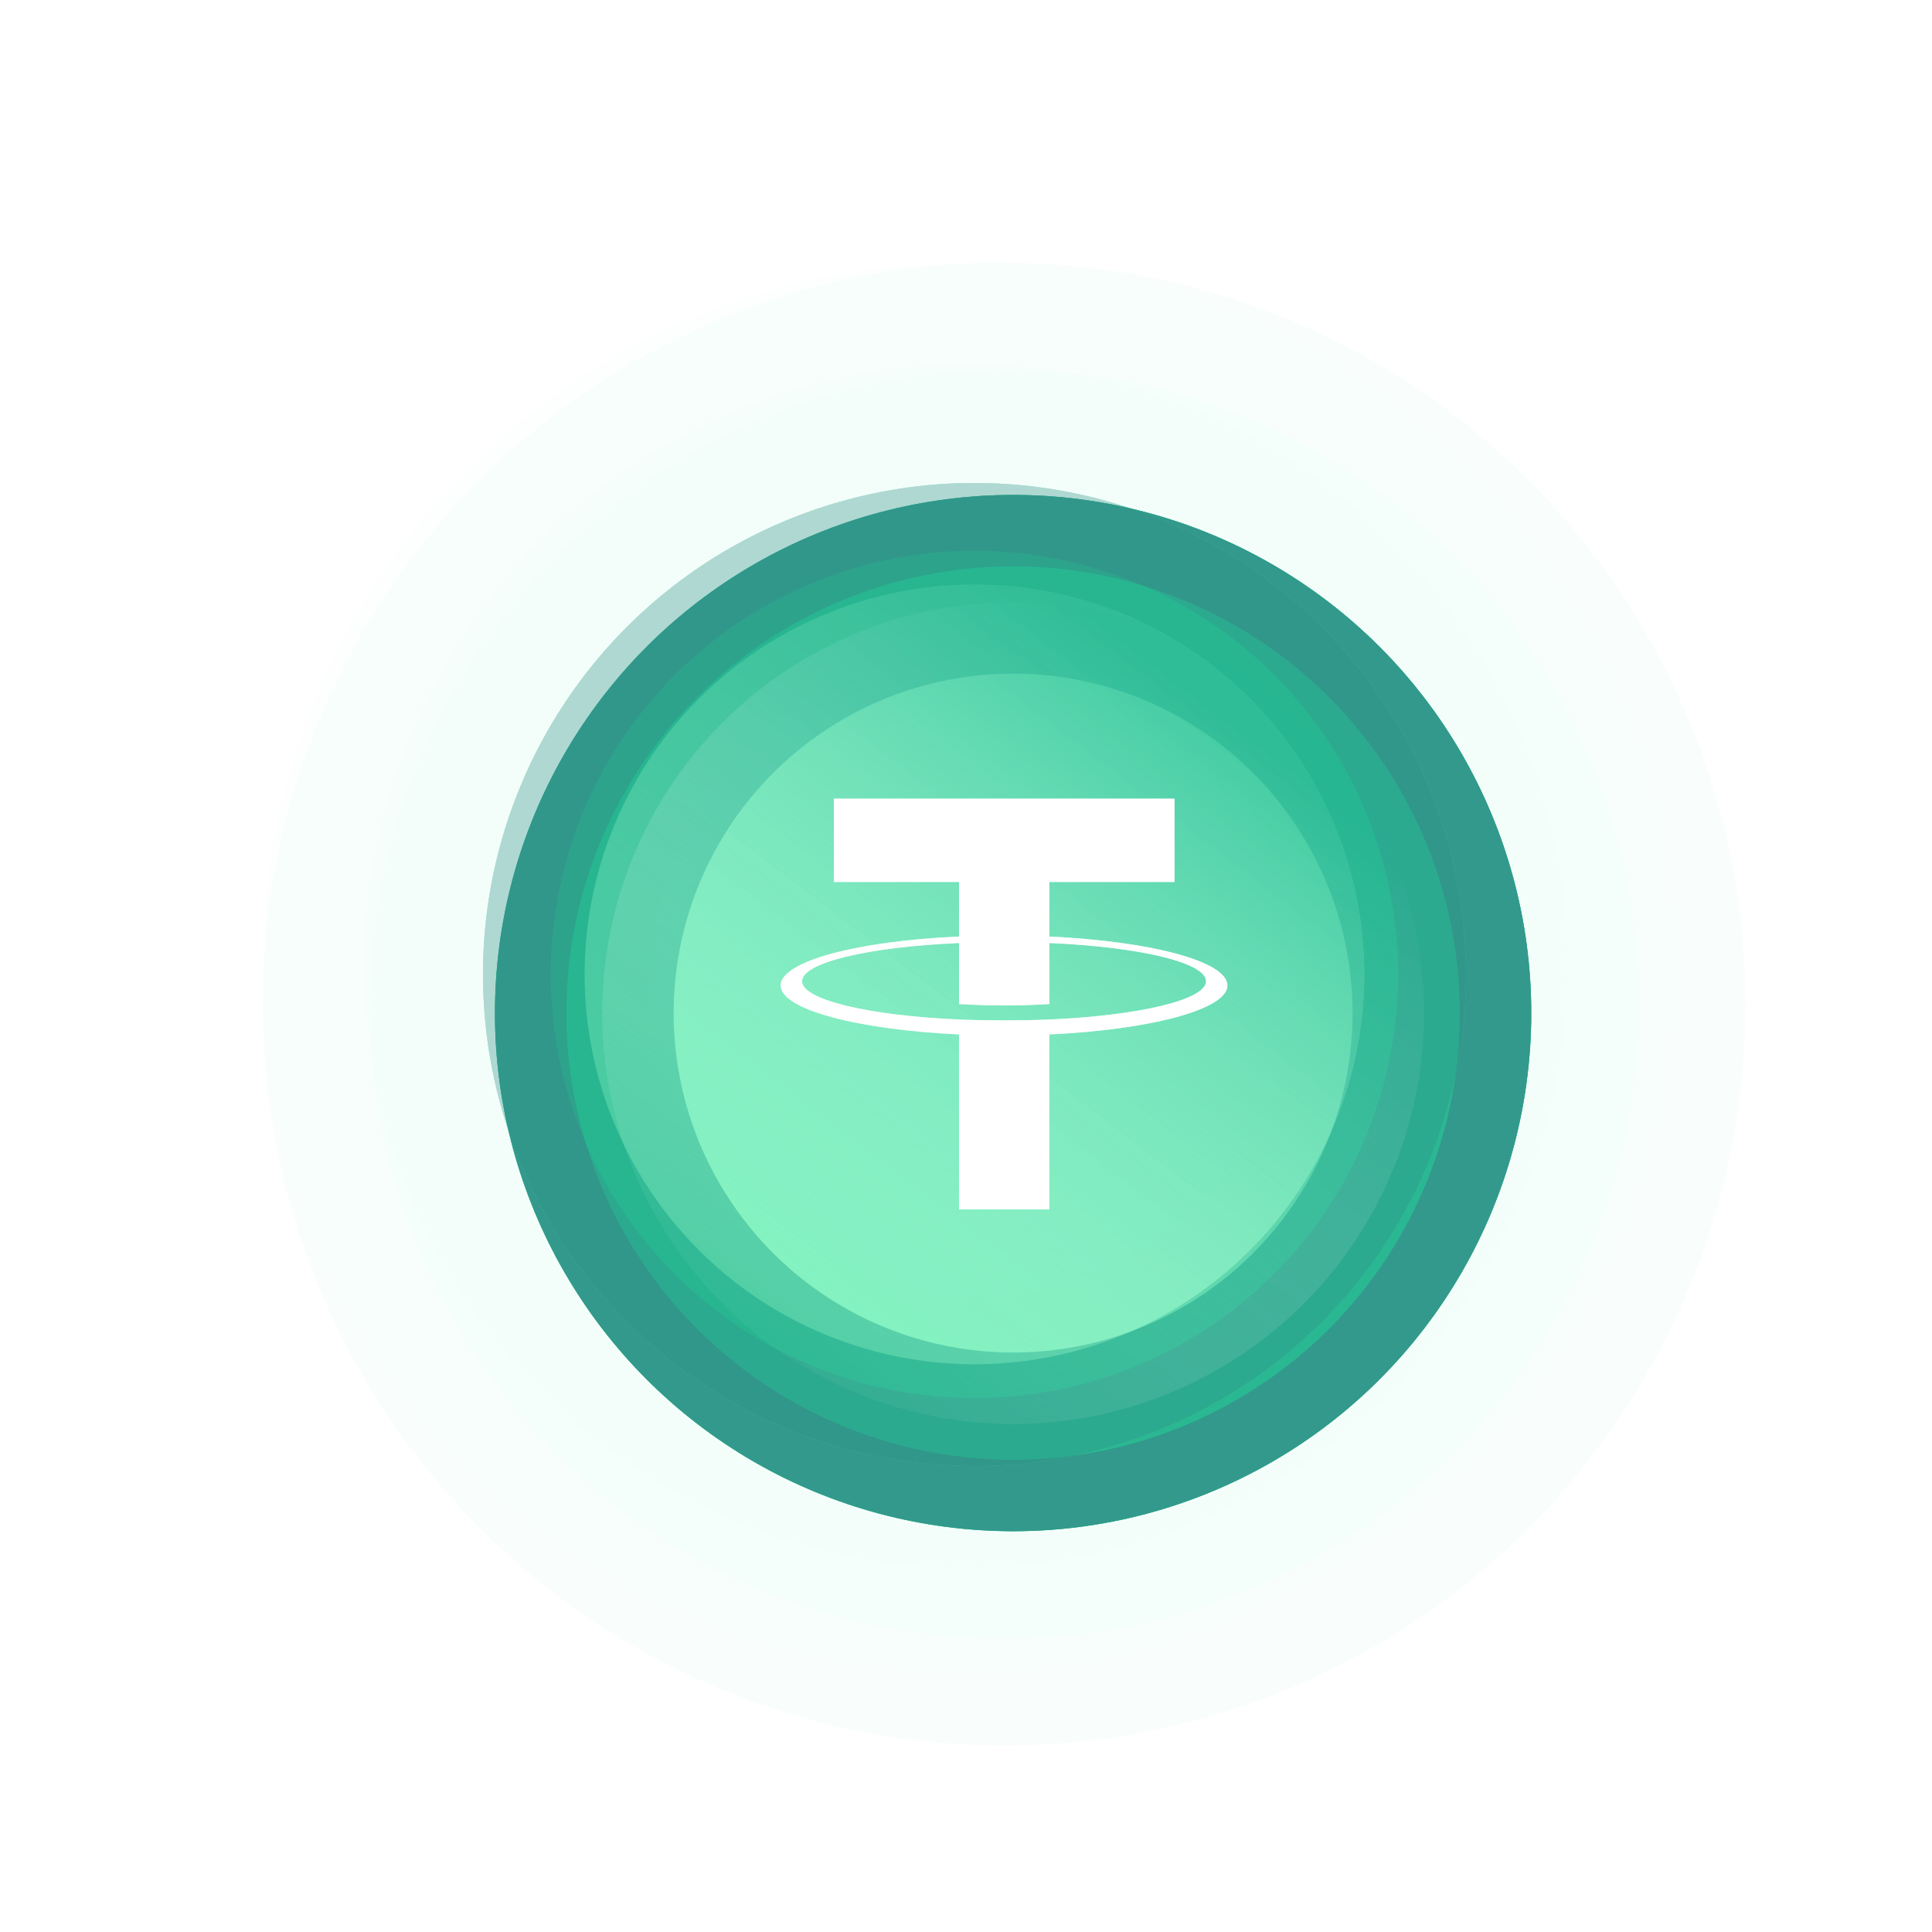 <svg width="68.675" height="68.675" viewBox="0 0 68.675 68.675" fill="none" xmlns="http://www.w3.org/2000/svg" xmlns:xlink="http://www.w3.org/1999/xlink">
	<desc>
			Created with Pixso.
	</desc>
	<defs>
		<filter id="filter_1_768_dd" x="21.405" y="21.404" width="29.214" height="29.214" filterUnits="userSpaceOnUse" color-interpolation-filters="sRGB">
			<feFlood flood-opacity="0" result="BackgroundImageFix"/>
			<feGaussianBlur in="BackgroundImage" stdDeviation="2.731"/>
			<feComposite in2="SourceAlpha" operator="in" result="effect_backgroundBlur_1"/>
			<feBlend mode="normal" in="SourceGraphic" in2="effect_backgroundBlur_1" result="shape"/>
		</filter>
		<filter id="filter_1_769_dd" x="0" y="0" width="68.675" height="68.675" filterUnits="userSpaceOnUse" color-interpolation-filters="sRGB">
			<feFlood flood-opacity="0" result="BackgroundImageFix"/>
			<feBlend mode="normal" in="SourceGraphic" in2="BackgroundImageFix" result="shape"/>
			<feGaussianBlur stdDeviation="3.112" result="effect_layerBlur_1"/>
		</filter>
		<filter id="filter_1_776_dd" x="20.783" y="20.783" width="27.711" height="27.711" filterUnits="userSpaceOnUse" color-interpolation-filters="sRGB">
			<feFlood flood-opacity="0" result="BackgroundImageFix"/>
			<feGaussianBlur in="BackgroundImage" stdDeviation="2.59"/>
			<feComposite in2="SourceAlpha" operator="in" result="effect_backgroundBlur_1"/>
			<feBlend mode="normal" in="SourceGraphic" in2="effect_backgroundBlur_1" result="shape"/>
		</filter>
		<filter id="filter_1_779_dd" x="25.215" y="25.85" width="20.958" height="19.688" filterUnits="userSpaceOnUse" color-interpolation-filters="sRGB">
			<feFlood flood-opacity="0" result="BackgroundImageFix"/>
			<feBlend mode="normal" in="SourceGraphic" in2="BackgroundImageFix" result="shape"/>
			<feGaussianBlur stdDeviation="0.847" result="effect_layerBlur_1"/>
		</filter>
		<linearGradient x1="59.034" y1="5.858" x2="25.056" y2="50.286" id="paint_linear_1_768_0" gradientUnits="userSpaceOnUse">
			<stop offset="0.444" stop-color="#24B594"/>
			<stop offset="1" stop-color="#FFFFFF" stop-opacity="0"/>
		</linearGradient>
		<linearGradient x1="56.476" y1="6.037" x2="24.247" y2="48.179" id="paint_linear_1_776_0" gradientUnits="userSpaceOnUse">
			<stop offset="0.444" stop-color="#24B594"/>
			<stop offset="1" stop-color="#FFFFFF" stop-opacity="0"/>
		</linearGradient>
	</defs>
	<g opacity="0.05">
		<circle id="Ellipse 2166" cx="35.694" cy="35.694" r="26.356" fill="#78F2BC" fill-opacity="1"/>
	</g>
	<g opacity="0.02">
		<circle id="Ellipse 2167" cx="35.694" cy="35.694" r="22.546" fill="#78F2BC" fill-opacity="1"/>
	</g>
	<circle id="Ellipse 2168" cx="36.012" cy="36.011" r="18.418" fill="#78F2BC" fill-opacity="1"/>
	<circle id="Ellipse 2171" cx="36.012" cy="36.011" r="18.418" fill="#78F2BC" fill-opacity="0"/>
	<circle id="Ellipse 2171" cx="36.012" cy="36.011" r="15.242" stroke="#79F1B8" stroke-opacity="1" stroke-width="6.351"/>
	<circle id="Ellipse 2170" cx="36.012" cy="36.011" r="18.418" fill="#78F2BC" fill-opacity="0"/>
	<circle id="Ellipse 2170" cx="36.012" cy="36.011" r="15.242" stroke="#28B691" stroke-opacity="1" stroke-width="6.351"/>
	<circle id="Ellipse 2169" cx="36.012" cy="36.011" r="18.418" fill="#78F2BC" fill-opacity="0"/>
	<circle id="Ellipse 2169" cx="36.012" cy="36.011" r="17.148" stroke="#31978A" stroke-opacity="1" stroke-width="2.54"/>
	<g filter="url(#filter_1_768_dd)">
		<circle id="Ellipse 2172" cx="36.012" cy="36.011" r="14.607" fill="url(#paint_linear_1_768_0)" fill-opacity="0.65"/>
	</g>
	<g opacity="0.36" filter="url(#filter_1_769_dd)">
		<g opacity="0.05">
			<circle id="Ellipse 2166" cx="34.337" cy="34.337" r="25" fill="#78F2BC" fill-opacity="1"/>
		</g>
		<g opacity="0.02">
			<circle id="Ellipse 2167" cx="34.337" cy="34.337" r="21.386" fill="#78F2BC" fill-opacity="1"/>
		</g>
		<circle id="Ellipse 2168" cx="34.638" cy="34.638" r="17.47" fill="#78F2BC" fill-opacity="1"/>
		<circle id="Ellipse 2171" cx="34.638" cy="34.638" r="17.47" fill="#78F2BC" fill-opacity="0"/>
		<circle id="Ellipse 2171" cx="34.638" cy="34.638" r="14.458" stroke="#79F1B8" stroke-opacity="1" stroke-width="6.024"/>
		<circle id="Ellipse 2170" cx="34.638" cy="34.638" r="17.47" fill="#78F2BC" fill-opacity="0"/>
		<circle id="Ellipse 2170" cx="34.638" cy="34.638" r="15.663" stroke="#28B691" stroke-opacity="1" stroke-width="3.614"/>
		<circle id="Ellipse 2169" cx="34.638" cy="34.638" r="17.47" fill="#78F2BC" fill-opacity="0"/>
		<circle id="Ellipse 2169" cx="34.638" cy="34.638" r="16.265" stroke="#31978A" stroke-opacity="1" stroke-width="2.41"/>
		<g filter="url(#filter_1_776_dd)">
			<circle id="Ellipse 2172" cx="34.638" cy="34.638" r="13.855" fill="url(#paint_linear_1_776_0)" fill-opacity="0.65"/>
		</g>
	</g>
	<path id="Vector" d="M37.3 33.29L37.3 31.35L41.75 31.35L41.75 28.39L29.64 28.39L29.64 31.35L34.09 31.35L34.09 33.29C30.47 33.45 27.75 34.17 27.75 35.03C27.75 35.88 30.47 36.6 34.09 36.77L34.09 42.99L37.3 42.99L37.3 36.77C40.91 36.6 43.63 35.88 43.63 35.03C43.63 34.17 40.91 33.46 37.3 33.29L37.3 33.29ZM37.3 36.24L37.3 36.24C37.21 36.24 36.75 36.27 35.71 36.27C34.88 36.27 34.29 36.25 34.09 36.24L34.09 36.24C30.89 36.1 28.51 35.54 28.51 34.88C28.51 34.21 30.89 33.66 34.09 33.52L34.09 35.69C34.3 35.7 34.9 35.74 35.72 35.74C36.71 35.74 37.21 35.69 37.3 35.69L37.3 33.52C40.49 33.66 42.87 34.21 42.87 34.88C42.87 35.54 40.49 36.1 37.3 36.24L37.3 36.24Z" fill="#FFFFFF" fill-opacity="1" fill-rule="nonzero"/>
	<g opacity="0.56" filter="url(#filter_1_779_dd)">
		<path id="Vector" d="M37.3 33.29L37.3 31.35L41.75 31.35L41.75 28.39L29.64 28.39L29.64 31.35L34.09 31.35L34.09 33.29C30.47 33.45 27.75 34.17 27.75 35.03C27.75 35.88 30.47 36.6 34.09 36.77L34.09 42.99L37.3 42.99L37.3 36.77C40.91 36.6 43.63 35.88 43.63 35.03C43.63 34.17 40.91 33.46 37.3 33.29L37.3 33.29ZM37.3 36.24L37.3 36.24C37.21 36.24 36.75 36.27 35.71 36.27C34.88 36.27 34.29 36.25 34.09 36.24L34.09 36.24C30.89 36.1 28.51 35.54 28.51 34.88C28.51 34.21 30.89 33.66 34.09 33.52L34.09 35.69C34.3 35.7 34.9 35.74 35.72 35.74C36.71 35.74 37.21 35.69 37.3 35.69L37.3 33.52C40.49 33.66 42.87 34.21 42.87 34.88C42.87 35.54 40.49 36.1 37.3 36.24L37.3 36.24Z" fill="#FFFFFF" fill-opacity="1" fill-rule="nonzero"/>
	</g>
</svg>
